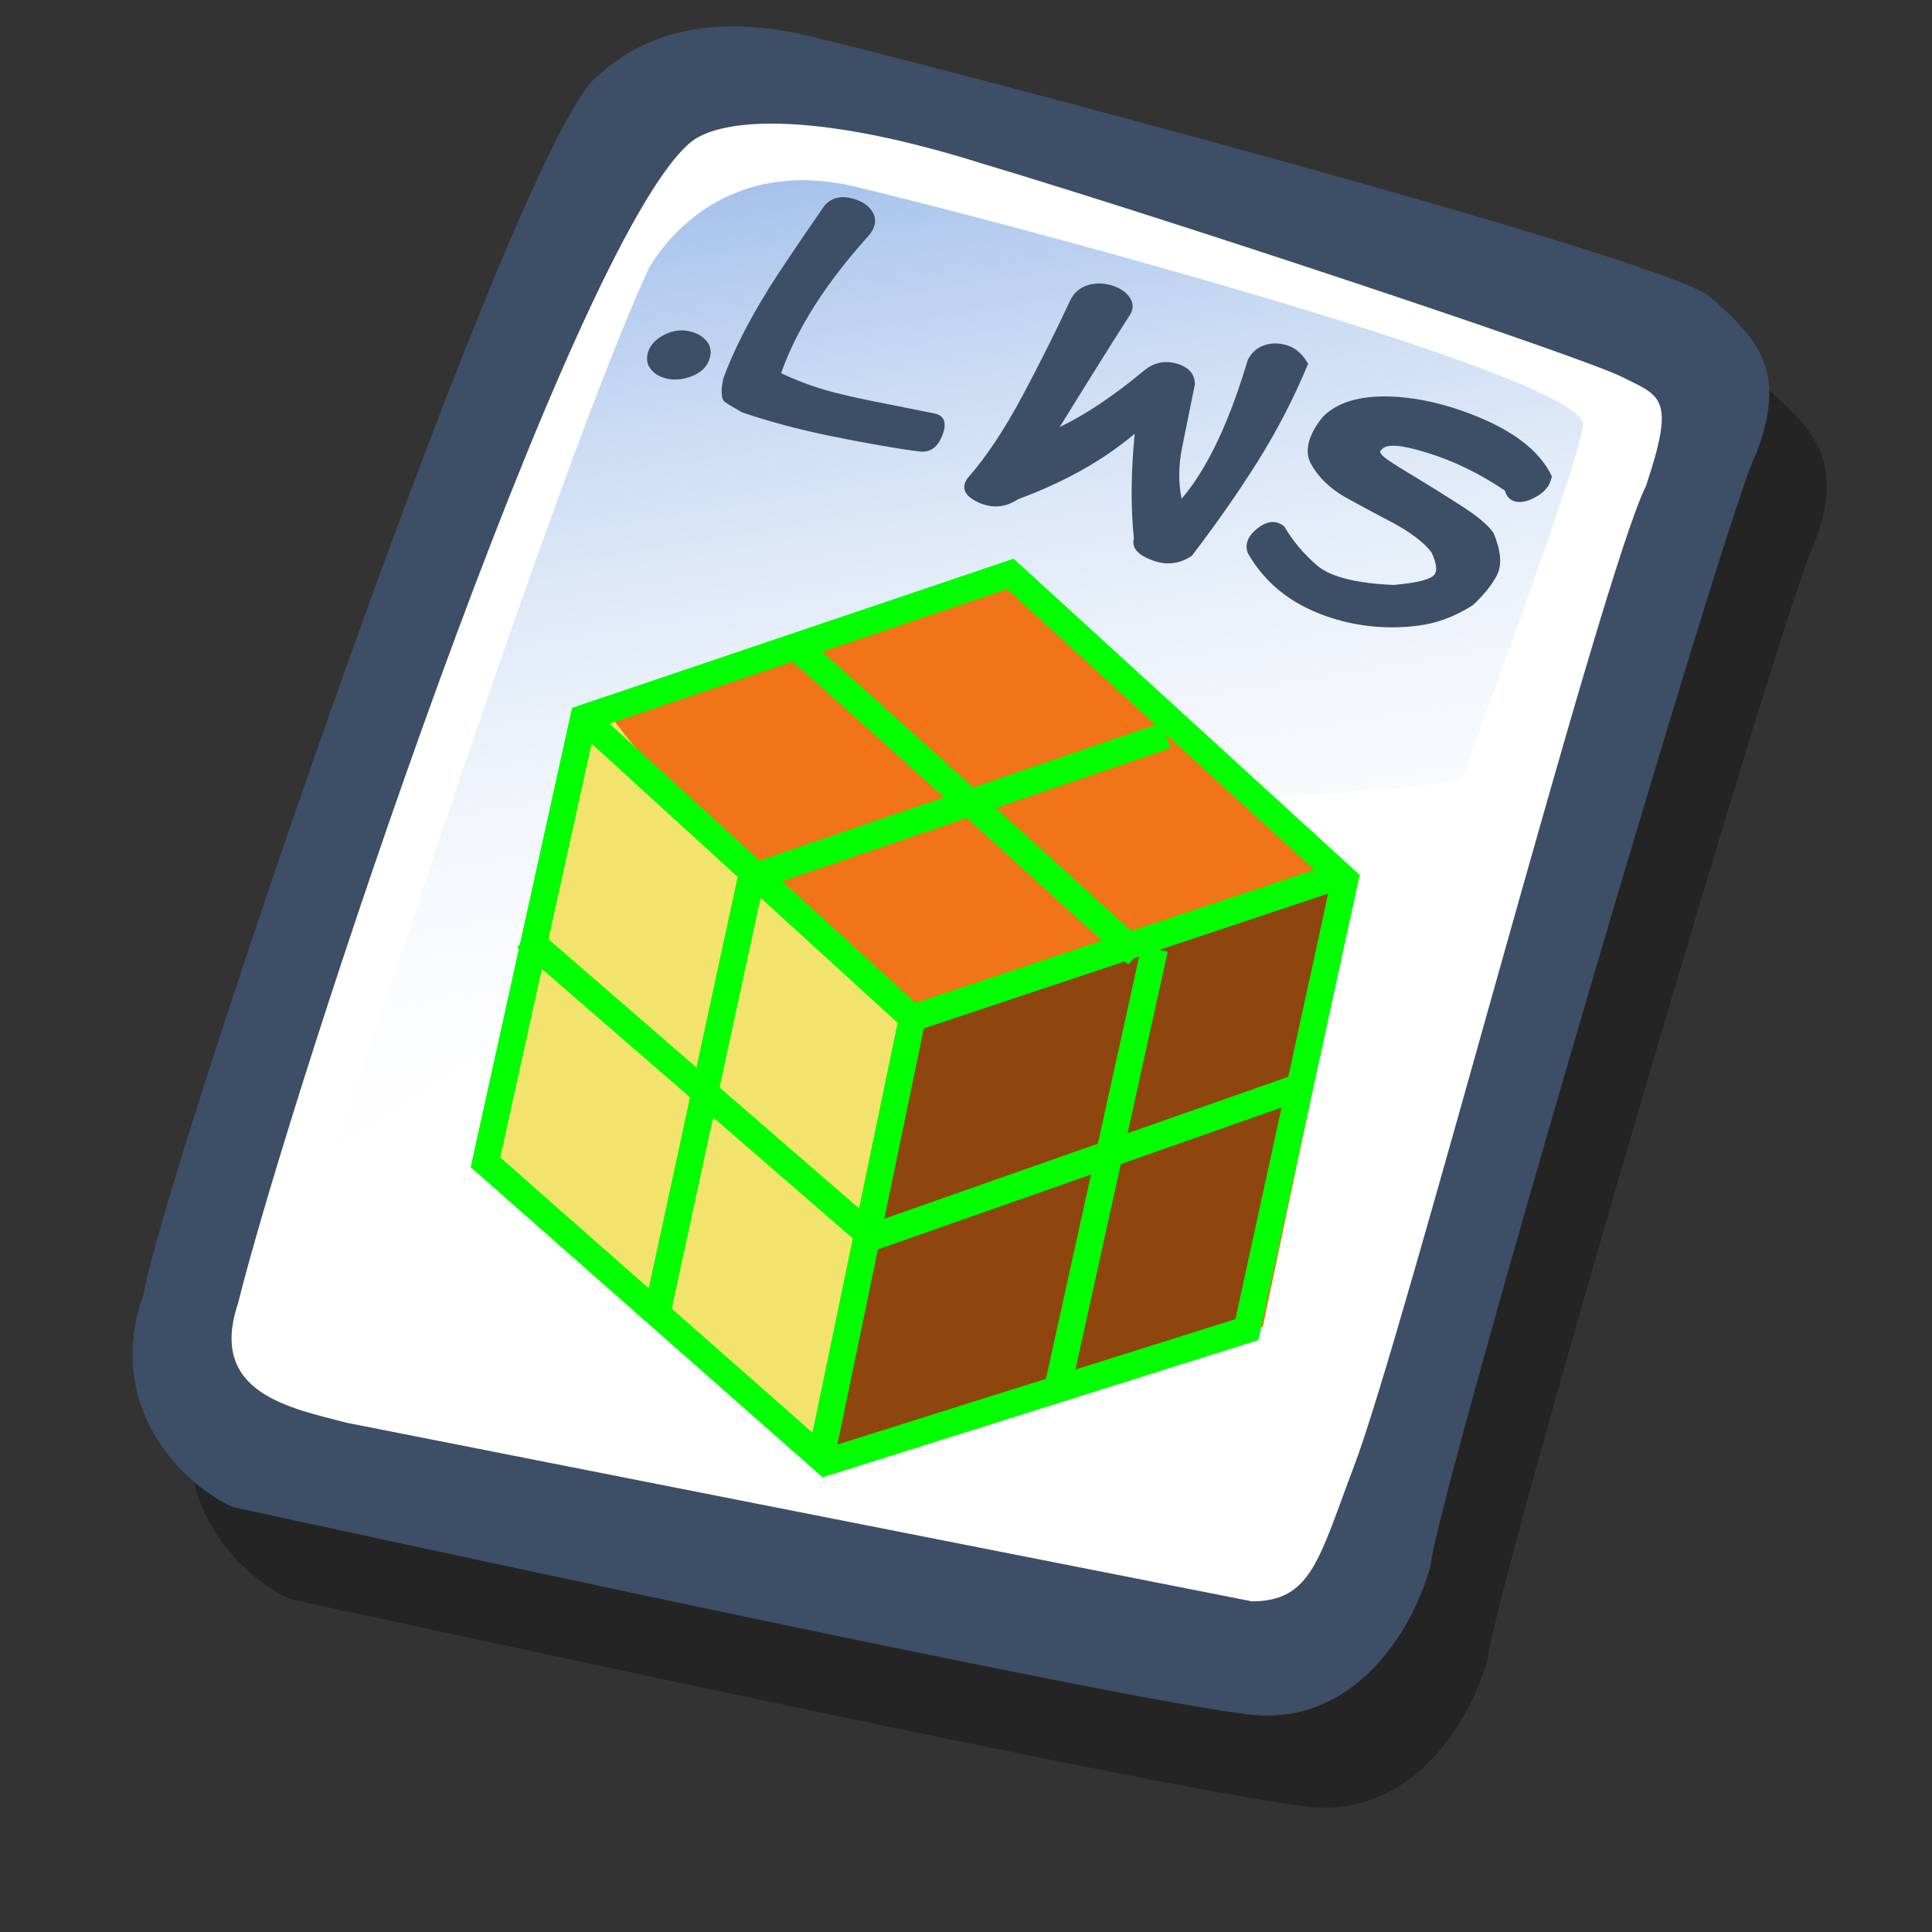 <?xml version="1.0" encoding="UTF-8" standalone="no"?>
<!DOCTYPE svg PUBLIC "-//W3C//DTD SVG 20010904//EN"
"http://www.w3.org/TR/2001/REC-SVG-20010904/DTD/svg10.dtd">
<!-- Created with Sodipodi ("http://www.sodipodi.com/") -->
<svg
   id="svg596"
   sodipodi:version="0.32"
   width="72pt"
   height="72pt"
   sodipodi:docbase="/home/zeus/.icons/gartoon/scalable/mimetypes"
   sodipodi:docname="gnome-mime-image-x-lws.svg"
   xmlns="http://www.w3.org/2000/svg"
   xmlns:sodipodi="http://sodipodi.sourceforge.net/DTD/sodipodi-0.dtd"
   xmlns:xlink="http://www.w3.org/1999/xlink"
   xmlns:inkscape="http://www.inkscape.org/namespaces/inkscape"
   inkscape:version="0.40"
   xmlns:rdf="http://www.w3.org/1999/02/22-rdf-syntax-ns#"
   xmlns:cc="http://web.resource.org/cc/"
   xmlns:dc="http://purl.org/dc/elements/1.1/">
  <rect width="100%" height="100%" fill="#333333" stroke="none"/>
  <defs
     id="defs598">
    <linearGradient
       id="linearGradient612">
      <stop
         style="stop-color:#7fa8e3;stop-opacity:0.741;"
         offset="0"
         id="stop613" />
      <stop
         style="stop-color:#ffffff;stop-opacity:0;"
         offset="1"
         id="stop614" />
    </linearGradient>
    <linearGradient
       id="linearGradient626">
      <stop
         style="stop-color:#ff0047;stop-opacity:1;"
         offset="0"
         id="stop627" />
      <stop
         style="stop-color:#ab322d;stop-opacity:0;"
         offset="1"
         id="stop628" />
    </linearGradient>
    <linearGradient
       id="linearGradient618">
      <stop
         style="stop-color:#956d47;stop-opacity:1;"
         offset="0"
         id="stop619" />
      <stop
         style="stop-color:#ab322d;stop-opacity:0;"
         offset="1"
         id="stop620" />
    </linearGradient>
    <linearGradient
       id="linearGradient614">
      <stop
         style="stop-color:#000;stop-opacity:1;"
         offset="0"
         id="stop615" />
      <stop
         style="stop-color:#fff;stop-opacity:1;"
         offset="1"
         id="stop616" />
    </linearGradient>
    <linearGradient
       xlink:href="#linearGradient618"
       id="linearGradient617"
       y2="0.523"
       x2="1.078"
       y1="0.57"
       x1="-0.196"
       spreadMethod="pad"
       gradientUnits="objectBoundingBox" />
    <linearGradient
       xlink:href="#linearGradient626"
       id="linearGradient625"
       x1="43"
       y1="77.398"
       x2="28.538"
       y2="63.015"
       gradientUnits="userSpaceOnUse"
       spreadMethod="pad"
       gradientTransform="matrix(0.934,0,0,1.071,-1.516226e-6,-1.716230e-7)" />
    <linearGradient
       xlink:href="#linearGradient612"
       id="linearGradient636"
       x1="16.411"
       y1="10.607"
       x2="24.624"
       y2="61.667"
       gradientUnits="userSpaceOnUse"
       spreadMethod="pad" />
  </defs>
  <sodipodi:namedview
     id="base"
     inkscape:zoom="5.0416667"
     inkscape:cx="36.000000"
     inkscape:cy="36.000000"
     inkscape:window-width="640"
     inkscape:window-height="536"
     inkscape:window-x="5"
     inkscape:window-y="48"
     inkscape:current-layer="svg596" />
  <g
     id="g898"
     transform="translate(-1.146,1.146)">
    <path
       style="fill:#000000;fill-rule:evenodd;stroke:none;stroke-opacity:1;stroke-width:1pt;stroke-linejoin:miter;stroke-linecap:butt;fill-opacity:0.301;"
       d="M 12.816 74.753 C 10.386 73.648 7.071 70.113 8.839 65.251 C 9.723 59.948 25.633 13.102 29.168 10.892 C 31.378 8.904 34.582 8.13 39.112 9.346 C 42.868 10.229 76.677 19.068 78.666 20.836 C 80.654 22.604 82.201 24.04 80.654 27.907 C 79.55 29.896 66.402 74.532 66.181 77.405 C 65.297 80.498 62.756 84.255 58.557 84.034 C 54.359 83.813 15.91 75.416 12.816 74.753 z "
       id="path794"
       sodipodi:nodetypes="ccccccccc"
       transform="matrix(1.115,0,0,1.115,1.287,-5.036)" />
    <path
       style="fill:#3d4e67;fill-rule:evenodd;stroke:none;stroke-opacity:1;stroke-width:1pt;stroke-linejoin:miter;stroke-linecap:butt;fill-opacity:1;"
       d="M 12.816 74.753 C 10.386 73.648 7.071 70.113 8.839 65.251 C 9.723 59.948 25.633 13.102 29.168 10.892 C 31.378 8.904 34.582 8.13 39.112 9.346 C 42.868 10.229 76.677 19.068 78.666 20.836 C 80.654 22.604 82.201 24.04 80.654 27.907 C 79.55 29.896 66.402 74.532 66.181 77.405 C 65.297 80.498 62.756 84.255 58.557 84.034 C 54.359 83.813 15.91 75.416 12.816 74.753 z "
       id="path895"
       sodipodi:nodetypes="ccccccccc"
       transform="matrix(1.115,0,0,1.115,-1.57,-9.607)" />
    <path
       style="fill:#ffffff;fill-rule:evenodd;stroke:none;stroke-opacity:1;stroke-width:1pt;stroke-linejoin:miter;stroke-linecap:butt;fill-opacity:1;"
       d="M 17.899 70.996 C 15.358 70.334 11.711 69.671 13.037 65.693 C 15.468 55.971 27.842 18.626 33.146 13.986 C 34.361 12.881 38.449 12.439 46.183 14.87 C 55.022 17.521 72.92 23.488 74.688 24.372 C 76.456 25.256 77.119 25.256 75.793 29.233 C 73.804 33.211 64.966 67.24 62.756 72.985 C 61.209 77.073 60.877 78.951 58.226 78.951 "
       id="path896"
       sodipodi:nodetypes="cccccccs"
       transform="matrix(1.115,0,0,1.115,-1.57,-9.607)" />
    <path
       style="fill:url(#linearGradient636);fill-rule:evenodd;stroke:none;stroke-opacity:1;stroke-width:1pt;stroke-linejoin:miter;stroke-linecap:butt;fill-opacity:1;"
       d="M 28.75 13.75 C 28.75 13.75 31.875 7.5 39.688 9.375 C 47.5 11.25 78.125 19.375 77.812 21.875 C 77.5 24.375 71.875 39.062 71.562 40.312 C 71.25 41.562 42.5 40.938 31.562 47.5 C 20.625 54.062 12.5 59.688 12.5 59.688 C 12.5 59.688 23.75 24.688 28.75 13.75 z "
       id="path636"
       transform="matrix(0.947,0,0,0.947,6.112,-0.737)" />
  </g>
  <polygon
     sodipodi:type="star"
     style="font-size:12;fill:#f17419;fill-opacity:1;fill-rule:evenodd;stroke-width:1pt"
     id="polygon1234"
     sodipodi:sides="6"
     sodipodi:cx="31.528662"
     sodipodi:cy="26.082802"
     sodipodi:r1="18.471146"
     sodipodi:r2="15.996481"
     sodipodi:arg1="0.73050851"
     sodipodi:arg2="1.2541074"
     points="45.287,38.408 36.51,41.284 27.734,44.16 20.855,37.998 13.976,31.835 15.873,22.797 17.771,13.758 26.547,10.882 35.323,8.006 42.202,14.168 49.081,20.331 47.184,29.369 45.287,38.408 "
     transform="matrix(1.245,0,0,1.245,6.368,18.116)"
     inkscape:flatsided="false"
     inkscape:rounded="0.0000000"
     inkscape:randomized="0.0000000"
     d="M 45.287,38.408 L 36.51,41.284 L 27.734,44.16 L 20.855,37.998 L 13.976,31.835 L 15.873,22.797 L 17.771,13.758 L 26.547,10.882 L 35.323,8.006 L 42.202,14.168 L 49.081,20.33 L 47.184,29.369 L 45.287,38.408 z " />
  <path
     style="fill:#8f450e;fill-opacity:1;fill-rule:evenodd;stroke:none;stroke-width:1pt;stroke-linecap:butt;stroke-linejoin:miter;stroke-opacity:1"
     d="M 45.046,50.015 L 41.033,72.658 L 62.243,65.492 L 66.256,43.136 L 45.046,50.015 z "
     id="path1271" />
  <path
     style="fill:#f1e36c;fill-opacity:1;fill-rule:evenodd;stroke:none;stroke-width:1pt;stroke-linecap:butt;stroke-linejoin:miter;stroke-opacity:1"
     d="M 45.046,50.301 L 40.746,72.085 L 24.122,57.18 L 29.855,34.537 C 29.568,35.97 44.473,50.875 45.046,50.301 z "
     id="path1270"
     sodipodi:nodetypes="ccccc" />
  <path
     style="fill:none;fill-opacity:1;fill-rule:evenodd;stroke:#00ff00;stroke-width:1pt;stroke-linecap:butt;stroke-linejoin:miter;stroke-opacity:1"
     d="M 28.995,35.684 L 45.332,50.588 L 66.829,43.422"
     id="path1237" />
  <path
     style="fill:none;fill-opacity:1;fill-rule:evenodd;stroke:#00ff00;stroke-width:1pt;stroke-linecap:butt;stroke-linejoin:miter;stroke-opacity:1"
     d="M 45.332,50.588 L 40.746,72.658"
     id="path1238" />
  <path
     style="fill:none;fill-opacity:1;fill-rule:evenodd;stroke:#00ff00;stroke-width:1pt;stroke-linecap:butt;stroke-linejoin:miter;stroke-opacity:1"
     d="M 28.995,35.684 L 24.122,57.754 L 41.033,72.658 L 61.957,66.066 L 66.829,43.709 L 50.205,28.518 L 28.995,35.684 z "
     id="path1239"
     sodipodi:nodetypes="ccccccc" />
  <path
     style="fill:none;fill-opacity:1;fill-rule:evenodd;stroke:#00ff00;stroke-width:1pt;stroke-linecap:butt;stroke-linejoin:miter;stroke-opacity:1"
     d="M 37.88,43.422 L 57.944,36.543"
     id="path1241" />
  <path
     style="fill:none;fill-opacity:1;fill-rule:evenodd;stroke:#00ff00;stroke-width:1pt;stroke-linecap:butt;stroke-linejoin:miter;stroke-opacity:1"
     d="M 37.307,43.709 L 32.721,64.919"
     id="path1242"
     sodipodi:nodetypes="cc" />
  <path
     style="fill:none;fill-opacity:1;fill-rule:evenodd;stroke:#00ff00;stroke-width:1pt;stroke-linecap:butt;stroke-linejoin:miter;stroke-opacity:1"
     d="M 57.371,47.149 L 52.498,69.219"
     id="path1243" />
  <path
     style="fill:none;fill-opacity:1;fill-rule:evenodd;stroke:#00ff00;stroke-width:1pt;stroke-linecap:butt;stroke-linejoin:miter;stroke-opacity:1"
     d="M 39.313,31.957 C 40.46,32.817 56.511,47.435 56.511,47.435"
     id="path1244"
     sodipodi:nodetypes="cc" />
  <path
     style="fill:none;fill-opacity:1;fill-rule:evenodd;stroke:#00ff00;stroke-width:1pt;stroke-linecap:butt;stroke-linejoin:miter;stroke-opacity:1"
     d="M 26.129,46.575 L 43.326,61.48 L 64.536,54.027"
     id="path1245"
     sodipodi:nodetypes="ccc" />
  <path
     style="font-size:13;font-weight:bold;fill:#3d4e67;stroke-width:1pt;font-family:Kid Kosmic"
     d="M 76.938,24.136 C 76.78,24.386 76.528,24.594 76.183,24.761 C 75.814,24.946 75.493,24.991 75.222,24.897 C 74.998,24.819 74.851,24.647 74.783,24.381 C 73.536,23.535 72.249,22.908 70.921,22.499 C 69.628,22.094 68.877,22.039 68.667,22.333 C 68.632,22.357 68.607,22.375 68.594,22.388 C 68.531,22.492 68.681,22.665 69.045,22.908 C 69.151,22.99 69.692,23.326 70.67,23.917 C 71.092,24.172 71.721,24.565 72.557,25.098 C 73.393,25.631 73.945,26.092 74.213,26.481 C 74.584,27.372 74.642,28.069 74.386,28.571 C 74.153,29.037 73.755,29.535 73.194,30.065 C 72.306,30.634 71.385,30.977 70.43,31.093 C 68.867,31.284 67.362,31.127 65.916,30.624 C 64.141,30.006 62.835,28.956 61.999,27.473 C 61.926,27.268 61.923,27.07 61.99,26.878 C 62.065,26.662 62.233,26.452 62.492,26.246 C 62.86,25.962 63.2,25.874 63.512,25.983 C 63.608,26.016 63.709,26.074 63.815,26.156 C 64.223,26.862 64.764,27.508 65.439,28.092 C 65.688,28.304 66.016,28.481 66.424,28.623 C 67.127,28.868 68.066,29.015 69.241,29.066 C 70.46,28.961 71.146,28.779 71.299,28.519 C 71.423,28.32 71.367,27.964 71.133,27.452 C 70.772,26.969 70.133,26.477 69.213,25.978 C 68.681,25.703 67.896,25.282 66.857,24.714 C 66.102,24.281 65.541,23.745 65.172,23.106 C 64.947,22.723 64.919,22.288 65.089,21.8 C 65.208,21.456 65.424,21.092 65.737,20.708 C 66.443,19.995 67.55,19.659 69.059,19.7 C 70.209,19.742 71.396,19.976 72.619,20.402 C 74.977,21.223 76.475,22.313 77.113,23.673 C 77.065,23.862 77.007,24.017 76.938,24.136 z M 62.517,22.894 C 61.549,24.439 60.449,26.015 59.218,27.621 C 58.611,28.027 57.962,28.102 57.272,27.844 C 56.531,27.577 56.222,27.218 56.343,26.768 C 56.181,25.197 56.195,23.459 56.383,21.553 C 54.811,22.878 52.879,23.962 50.587,24.805 C 49.958,25.222 49.303,25.276 48.622,24.968 C 48.042,24.703 47.818,24.379 47.952,23.995 C 47.991,23.883 48.06,23.773 48.161,23.665 C 49.028,22.667 49.894,21.364 50.758,19.756 C 51.625,18.14 52.432,16.53 53.179,14.926 C 53.371,14.527 53.685,14.269 54.12,14.151 C 54.515,14.047 54.92,14.067 55.336,14.212 C 55.688,14.334 55.95,14.52 56.124,14.768 C 56.305,15.019 56.328,15.287 56.193,15.572 C 55.393,16.817 54.213,18.7 52.654,21.222 C 53.958,20.592 55.342,19.667 56.806,18.447 C 57.301,18.028 57.839,17.897 58.421,18.055 C 59.061,18.224 59.378,18.576 59.371,19.111 L 58.735,22.25 C 58.557,23.147 58.55,23.992 58.714,24.783 C 59.758,23.561 60.686,21.782 61.498,19.448 C 61.671,18.953 61.841,18.425 62.009,17.865 C 62.198,17.501 62.489,17.257 62.882,17.134 C 63.25,17.029 63.63,17.044 64.021,17.181 C 64.405,17.314 64.732,17.612 65.001,18.073 C 64.315,19.734 63.487,21.341 62.517,22.894 z M 42.541,9.92 C 42.884,10.039 43.143,10.223 43.316,10.472 C 43.49,10.72 43.528,10.984 43.43,11.264 C 43.377,11.416 43.291,11.561 43.172,11.698 C 41.042,14.058 39.589,16.339 38.813,18.543 C 39.298,18.774 39.803,18.981 40.331,19.165 C 41.026,19.407 41.96,19.647 43.132,19.884 L 46.4,20.538 C 46.904,20.633 47.055,20.972 46.852,21.555 C 46.621,22.219 46.224,22.511 45.66,22.431 C 44.519,22.285 43.011,22.02 41.137,21.637 C 39.608,21.319 38.19,20.938 36.885,20.493 C 36.321,20.18 36.012,19.987 35.957,19.914 C 35.831,19.736 35.825,19.366 35.939,18.806 C 36.436,17.455 37.185,15.973 38.186,14.359 C 38.656,13.599 39.586,12.216 40.975,10.208 C 41.355,9.785 41.877,9.689 42.541,9.92 z M 35.245,17.865 C 35.106,18.265 34.792,18.55 34.302,18.72 C 33.821,18.893 33.364,18.904 32.933,18.754 C 32.773,18.699 32.633,18.623 32.514,18.528 C 32.17,18.229 32.069,17.876 32.211,17.468 C 32.308,17.188 32.503,16.951 32.795,16.757 C 33.348,16.403 33.912,16.326 34.488,16.526 C 34.656,16.585 34.806,16.668 34.938,16.777 C 35.293,17.071 35.395,17.434 35.245,17.865 z "
     id="path1283" />
</svg>
